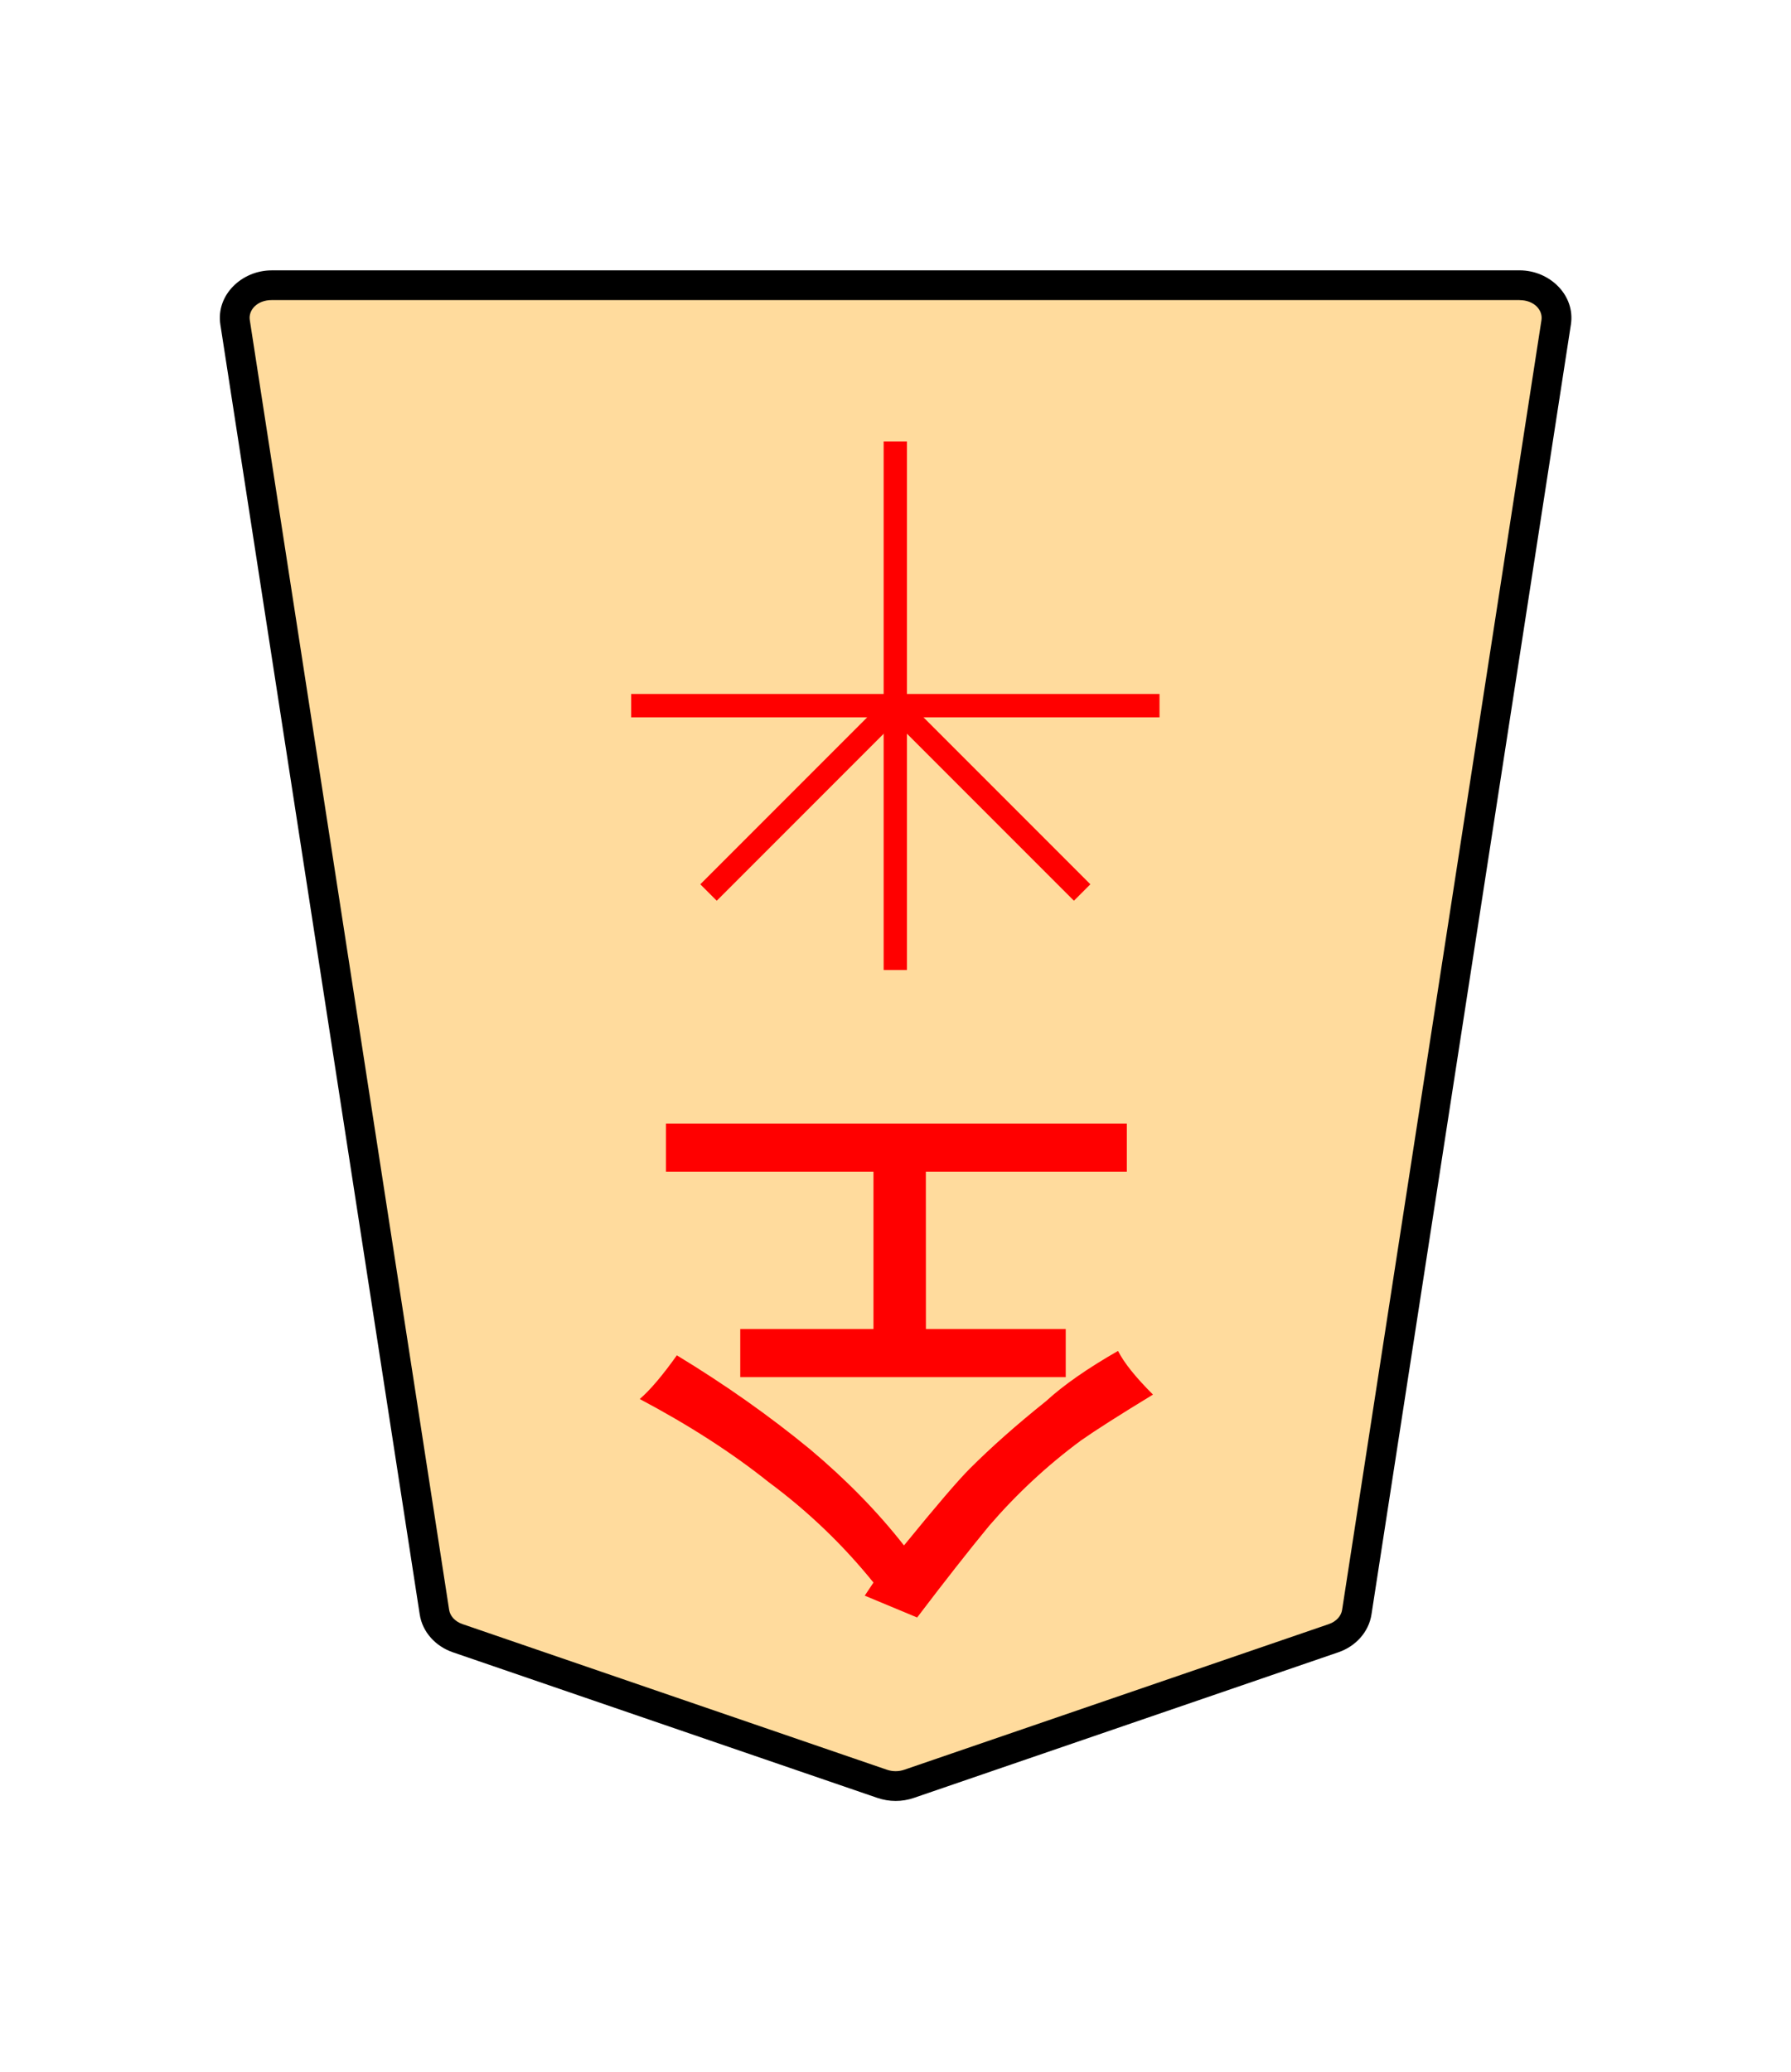 <?xml version="1.0" encoding="UTF-8" standalone="no"?>
<!-- Created with Inkscape (http://www.inkscape.org/) -->

<svg
   width="27.117mm"
   height="31.359mm"
   viewBox="0 0 27.117 31.359"
   version="1.1"
   id="svg1"
   inkscape:version="1.3.1 (91b66b0783, 2023-11-16)"
   sodipodi:docname="Template.svg"
   inkscape:export-filename="FAIRY CZECH (Mine)\Regular Shogi\0NY.svg"
   inkscape:export-xdpi="96"
   inkscape:export-ydpi="96"
   xmlns:inkscape="http://www.inkscape.org/namespaces/inkscape"
   xmlns:sodipodi="http://sodipodi.sourceforge.net/DTD/sodipodi-0.dtd"
   xmlns="http://www.w3.org/2000/svg"
   xmlns:svg="http://www.w3.org/2000/svg">
  <sodipodi:namedview
     id="namedview1"
     pagecolor="#ffffff"
     bordercolor="#999999"
     borderopacity="1"
     inkscape:showpageshadow="2"
     inkscape:pageopacity="0"
     inkscape:pagecheckerboard="0"
     inkscape:deskcolor="#d1d1d1"
     inkscape:document-units="mm"
     inkscape:zoom="2.0737236"
     inkscape:cx="31.103471"
     inkscape:cy="78.361457"
     inkscape:window-width="1920"
     inkscape:window-height="1009"
     inkscape:window-x="-8"
     inkscape:window-y="-8"
     inkscape:window-maximized="1"
     inkscape:current-layer="layer1" />
  <defs
     id="defs1">
    <clipPath
       clipPathUnits="userSpaceOnUse"
       id="clipPath1352">
      <path
         d="M 0,2834.646 H 2834.646 V 0 H 0 Z"
         transform="translate(-174.689,-1471.503)"
         id="path1352" />
    </clipPath>
  </defs>
  <g
     inkscape:label="Layer 1"
     inkscape:groupmode="layer"
     id="layer1">
    <g
       id="path1351"
       clip-path="url(#clipPath1352)"
       transform="matrix(-0.353,0,0,0.353,6.93,24.793)">
      <path
         style="color:#000000;fill:#ffdb9d;stroke-miterlimit:10;-inkscape-stroke:none"
         d="m 0,0 -18.208,6.244 c -0.37,0.127 -0.78,0.127 -1.15,0 L -37.566,0 c -0.538,-0.184 -0.92,-0.612 -0.998,-1.116 l -8.551,-55.301 c -0.13,-0.841 0.611,-1.59 1.573,-1.59 h 26.759 26.759 c 0.962,0 1.703,0.749 1.573,1.59 L 0.998,-1.116 C 0.92,-0.612 0.538,-0.184 0,0"
         id="path4" />
      <path
         style="color:#000000;fill:#000000 icc-color(sRGB-IEC61966-2, 0.1, 0, 0, 0);stroke-miterlimit:10;-inkscape-stroke:none"
         d="m -45.543,-58.645 c -1.293,0 -2.398,1.065 -2.203,2.324 l 8.553,55.303 c 0.118,0.761 0.684,1.369 1.42,1.621 l 18.209,6.244 c 0.506,0.174 1.056,0.173 1.562,0 L 0.207,0.604 C 0.944,0.351 1.511,-0.256 1.629,-1.018 L 10.18,-56.32 c 0.195,-1.259 -0.91,-2.324 -2.203,-2.324 H -18.783 Z m 0,1.275 h 26.76 26.76 c 0.631,0 1.007,0.433 0.941,0.855 L 0.367,-1.213 c -0.038,0.247 -0.235,0.493 -0.574,0.609 L -18.414,5.641 h -0.002 c -0.233,0.08 -0.501,0.08 -0.734,0 l -18.209,-6.244 c -0.339,-0.116 -0.536,-0.362 -0.574,-0.609 l -8.551,-55.301 c -0.065,-0.423 0.31,-0.855 0.941,-0.855 z"
         id="path5" />
    </g>
    <path
       style="fill:#ff0000 icc-color(sRGB-IEC61966-2, 0.1, 1, 0, 0);stroke-width:0.353"
       d="m 14.019,20.114 h 2.117 v 0.728 h -4.928 v -0.728 h 2.017 V 17.732 h -3.142 v -0.728 h 6.978 v 0.728 h -3.043 z m -0.132,4.366 -0.794,-0.331 0.132,-0.198 q -0.695,-0.86 -1.588,-1.521 -0.827,-0.661 -1.951,-1.257 0.232,-0.198 0.562,-0.661 1.091,0.661 2.017,1.422 0.827,0.695 1.422,1.455 0.728,-0.893 0.992,-1.158 0.496,-0.496 1.158,-1.025 0.397,-0.364 1.091,-0.761 0.132,0.265 0.529,0.661 -0.761,0.463 -1.091,0.695 -0.761,0.562 -1.389,1.29 -0.463,0.562 -1.091,1.389 z"
       id="text1352"
       aria-label="仝" />
    <path
       style="color:#000000;fill:#ff0000 icc-color(sRGB-IEC61966-2, 0.1, 1, 0, 0);stroke-width:0.353;stroke-miterlimit:10;-inkscape-stroke:none"
       d="M 13.732,6.68 V 14.68 H 13.379 V 6.68 Z"
       id="path1443" />
    <path
       style="color:#000000;fill:#ff0000 icc-color(sRGB-IEC61966-2, 0.1, 1, 0, 0);stroke-width:0.353;stroke-miterlimit:10;-inkscape-stroke:none"
       d="m 17.556,10.503 v 0.353 H 9.556 v -0.353 z"
       id="path1445" />
    <path
       style="color:#000000;fill:#ff0000 icc-color(sRGB-IEC61966-2, 0.1, 1, 0, 0);stroke-width:0.353;stroke-miterlimit:10;-inkscape-stroke:none"
       d="m 13.681,10.555 2.828,2.828 -0.249,0.249 -2.828,-2.828 z"
       id="path1447" />
    <path
       style="color:#000000;fill:#ff0000 icc-color(sRGB-IEC61966-2, 0.1, 1, 0, 0);stroke-width:0.353;stroke-miterlimit:10;-inkscape-stroke:none"
       d="m 13.431,10.555 0.249,0.249 -2.828,2.828 -0.249,-0.249 z"
       id="path1449" />
  </g>
</svg>
